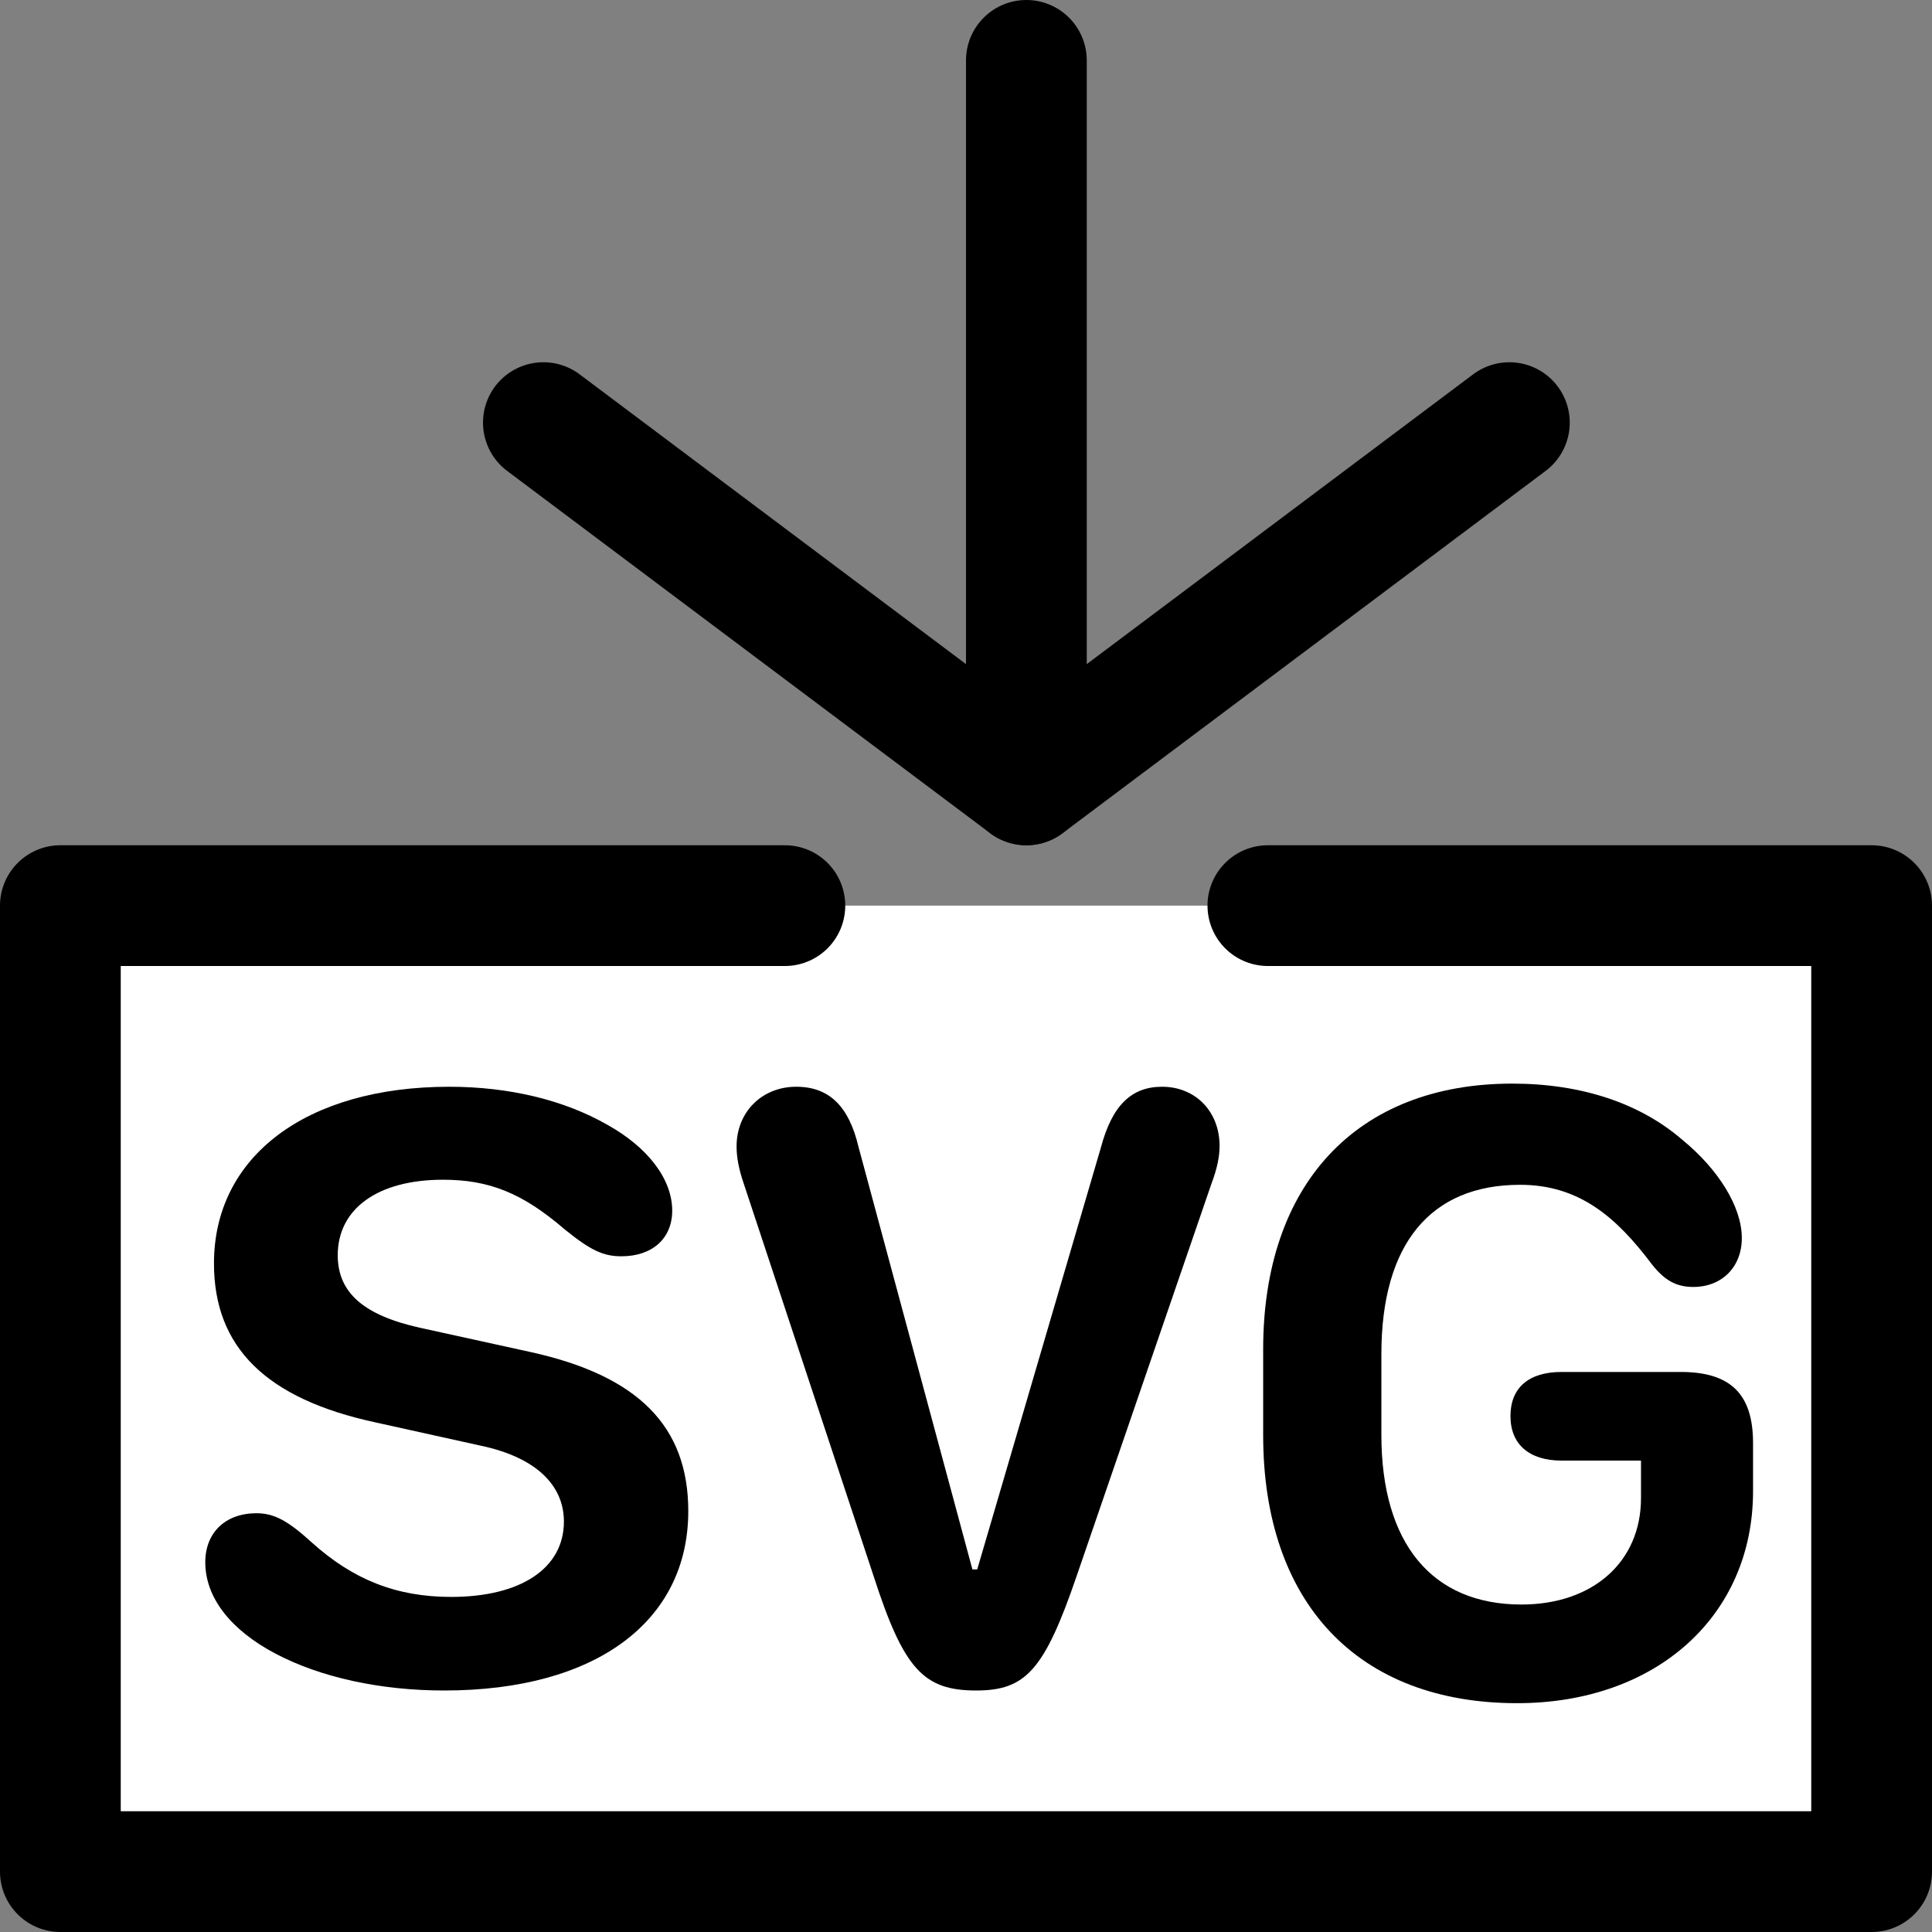 <?xml version="1.0" encoding="UTF-8"?>
<svg width="16px" height="16px" viewBox="0 0 16 16" version="1.1" xmlns="http://www.w3.org/2000/svg" xmlns:xlink="http://www.w3.org/1999/xlink">
    <rect x="0" y="0" width="16" height="16" fill="#808080" stroke="none"/>
    <title>plan/plan-export-svg</title>
    <g id="plan/plan-export-svg" stroke="none" stroke-width="1" fill="none" fill-rule="evenodd">
        <g id="Group" fill="#DDDDDD" fill-rule="nonzero" opacity="0">
            <g id="Rectangle-Copy-25">
                <rect x="0" y="0" width="16" height="16"></rect>
            </g>
        </g>
        <polyline id="Path" stroke="#000000" fill="#FFFFFF" fill-rule="nonzero" stroke-linecap="round" stroke-linejoin="round" points="10.5 7.5 15.5 7.5 15.5 15.5 0.5 15.5 0.5 7.5 6.5 7.5"></polyline>
        <path d="M3.679,14 C4.932,14 5.7,13.43 5.7,12.514 C5.7,11.812 5.285,11.393 4.394,11.197 L3.478,10.996 C3.011,10.892 2.797,10.705 2.797,10.395 C2.797,10.012 3.126,9.77 3.669,9.77 C4.05,9.77 4.327,9.88 4.675,10.18 C4.894,10.358 4.999,10.404 5.147,10.404 C5.4,10.404 5.567,10.258 5.567,10.026 C5.567,9.766 5.366,9.501 5.028,9.314 C4.67,9.109 4.213,9 3.721,9 C2.534,9 1.772,9.579 1.772,10.463 C1.772,11.156 2.201,11.584 3.111,11.78 L3.979,11.972 C4.432,12.067 4.67,12.295 4.67,12.601 C4.67,12.988 4.313,13.225 3.736,13.225 C3.278,13.225 2.921,13.079 2.582,12.774 C2.387,12.596 2.272,12.532 2.124,12.532 C1.867,12.532 1.7,12.692 1.7,12.938 C1.7,13.23 1.91,13.499 2.282,13.695 C2.654,13.891 3.149,14 3.679,14 Z" id="Path" fill="#000000" fill-rule="nonzero"></path>
        <path d="M8.084,14 C8.494,14 8.649,13.832 8.916,13.053 L10.033,9.802 C10.082,9.672 10.1,9.574 10.1,9.49 C10.1,9.205 9.9,9 9.624,9 C9.37,9 9.21,9.154 9.117,9.504 L8.093,12.997 L8.053,12.997 L7.11,9.499 C7.03,9.159 6.865,9 6.594,9 C6.309,9 6.1,9.21 6.1,9.494 C6.1,9.583 6.118,9.681 6.158,9.798 L7.235,13.053 C7.484,13.823 7.648,14 8.084,14 Z" id="Path" fill="#000000" fill-rule="nonzero"></path>
        <line x1="8.5" y1="5.5" x2="8.5" y2="0.5" id="Path-4" stroke="#000000" stroke-linecap="round" stroke-linejoin="round" fill-rule="nonzero"></line>
        <line x1="8.5" y1="6.5" x2="4.5" y2="3.5" id="Path-5" stroke="#000000" stroke-linecap="round" stroke-linejoin="round" fill-rule="nonzero"></line>
        <line x1="8.5" y1="6.5" x2="12.5" y2="3.5" id="Path-6" stroke="#000000" stroke-linecap="round" stroke-linejoin="round" fill-rule="nonzero"></line>
        <path d="M12.564,14.105 C13.716,14.105 14.518,13.382 14.518,12.349 L14.518,11.951 C14.518,11.547 14.334,11.362 13.919,11.362 L12.932,11.362 C12.661,11.362 12.509,11.492 12.509,11.727 C12.509,11.962 12.665,12.096 12.932,12.096 L13.59,12.096 L13.59,12.407 C13.59,12.934 13.192,13.288 12.6,13.288 C11.859,13.288 11.44,12.782 11.44,11.883 L11.44,11.214 C11.44,10.304 11.845,9.812 12.589,9.812 C13.084,9.812 13.391,10.087 13.68,10.47 C13.785,10.604 13.883,10.658 14.023,10.658 C14.258,10.658 14.425,10.495 14.425,10.253 C14.425,9.993 14.229,9.682 13.933,9.44 C13.583,9.137 13.098,8.974 12.524,8.974 C11.234,8.974 10.461,9.809 10.461,11.174 L10.461,11.886 C10.461,13.274 11.245,14.105 12.564,14.105 Z" id="G" fill="#000000" fill-rule="nonzero"></path>
    </g>
</svg>